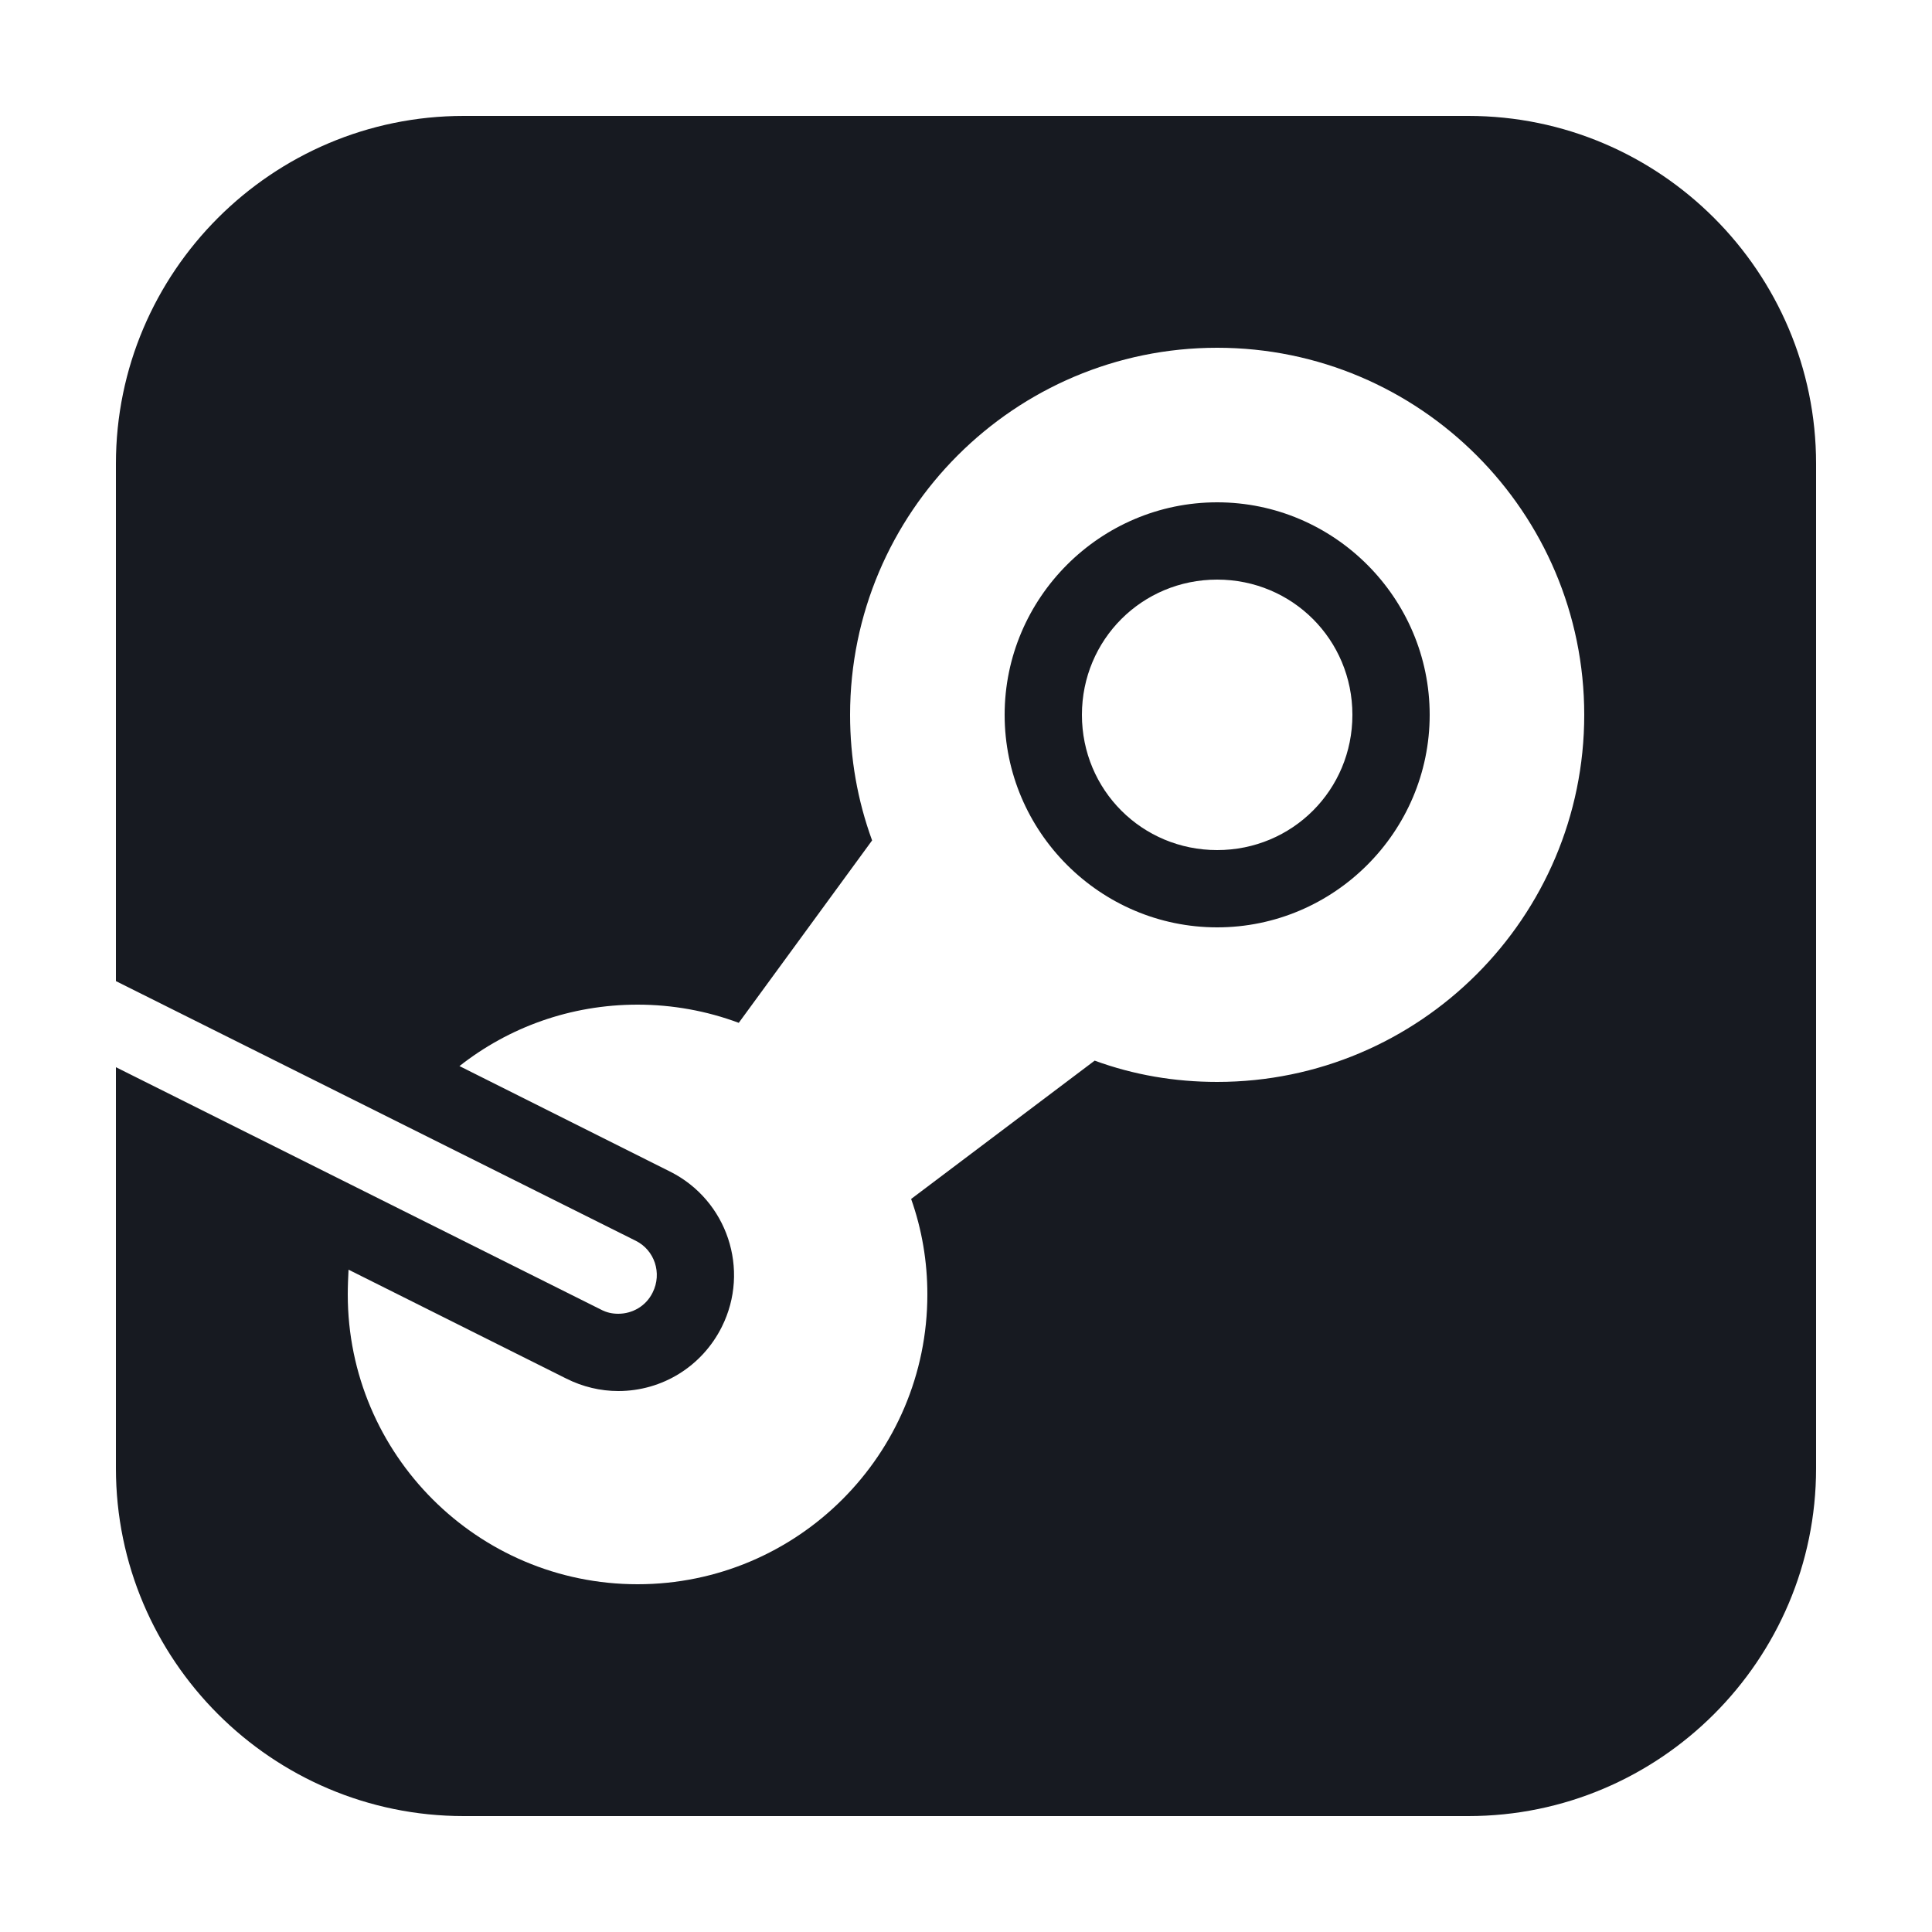 <?xml version="1.0"?><svg fill="#171a21" xmlns="http://www.w3.org/2000/svg"  viewBox="0 0 50 50" width="50px" height="50px">    <path d="M 12 3 C 7.04 3 3 7.04 3 12 L 3 25.391 L 16.449 32.109 C 16.939 32.349 17.141 32.949 16.891 33.449 C 16.721 33.799 16.37 34 16 34 C 15.85 34 15.701 33.971 15.551 33.891 L 3 27.619 L 3 38 C 3 42.96 7.04 47 12 47 L 38 47 C 42.96 47 47 42.96 47 38 L 47 12 C 47 7.04 42.96 3 38 3 L 12 3 z M 31.5 9 C 36.74 9 41 13.26 41 18.5 C 41 23.74 36.74 28 31.5 28 C 30.4 28 29.34 27.819 28.33 27.449 L 23.58 31.029 C 23.86 31.819 24 32.65 24 33.5 C 24 37.64 20.64 41 16.5 41 C 12.36 41 9 37.64 9 33.5 C 9 33.28 9.01 33.069 9.02 32.859 L 14.66 35.68 C 15.08 35.89 15.54 36 16 36 C 17.14 36 18.17 35.36 18.68 34.34 C 19.42 32.86 18.82 31.06 17.34 30.32 L 11.891 27.59 C 13.161 26.59 14.76 26 16.5 26 C 17.4 26 18.289 26.161 19.119 26.471 L 22.57 21.75 C 22.19 20.71 22 19.62 22 18.5 C 22 13.26 26.26 9 31.5 9 z M 31.5 13 C 28.474 13 26 15.474 26 18.5 C 26 21.526 28.474 24 31.5 24 C 34.526 24 37 21.526 37 18.5 C 37 15.474 34.526 13 31.5 13 z M 31.5 15 C 33.445 15 35 16.555 35 18.5 C 35 20.445 33.445 22 31.5 22 C 29.555 22 28 20.445 28 18.5 C 28 16.555 29.555 15 31.5 15 z"/></svg>